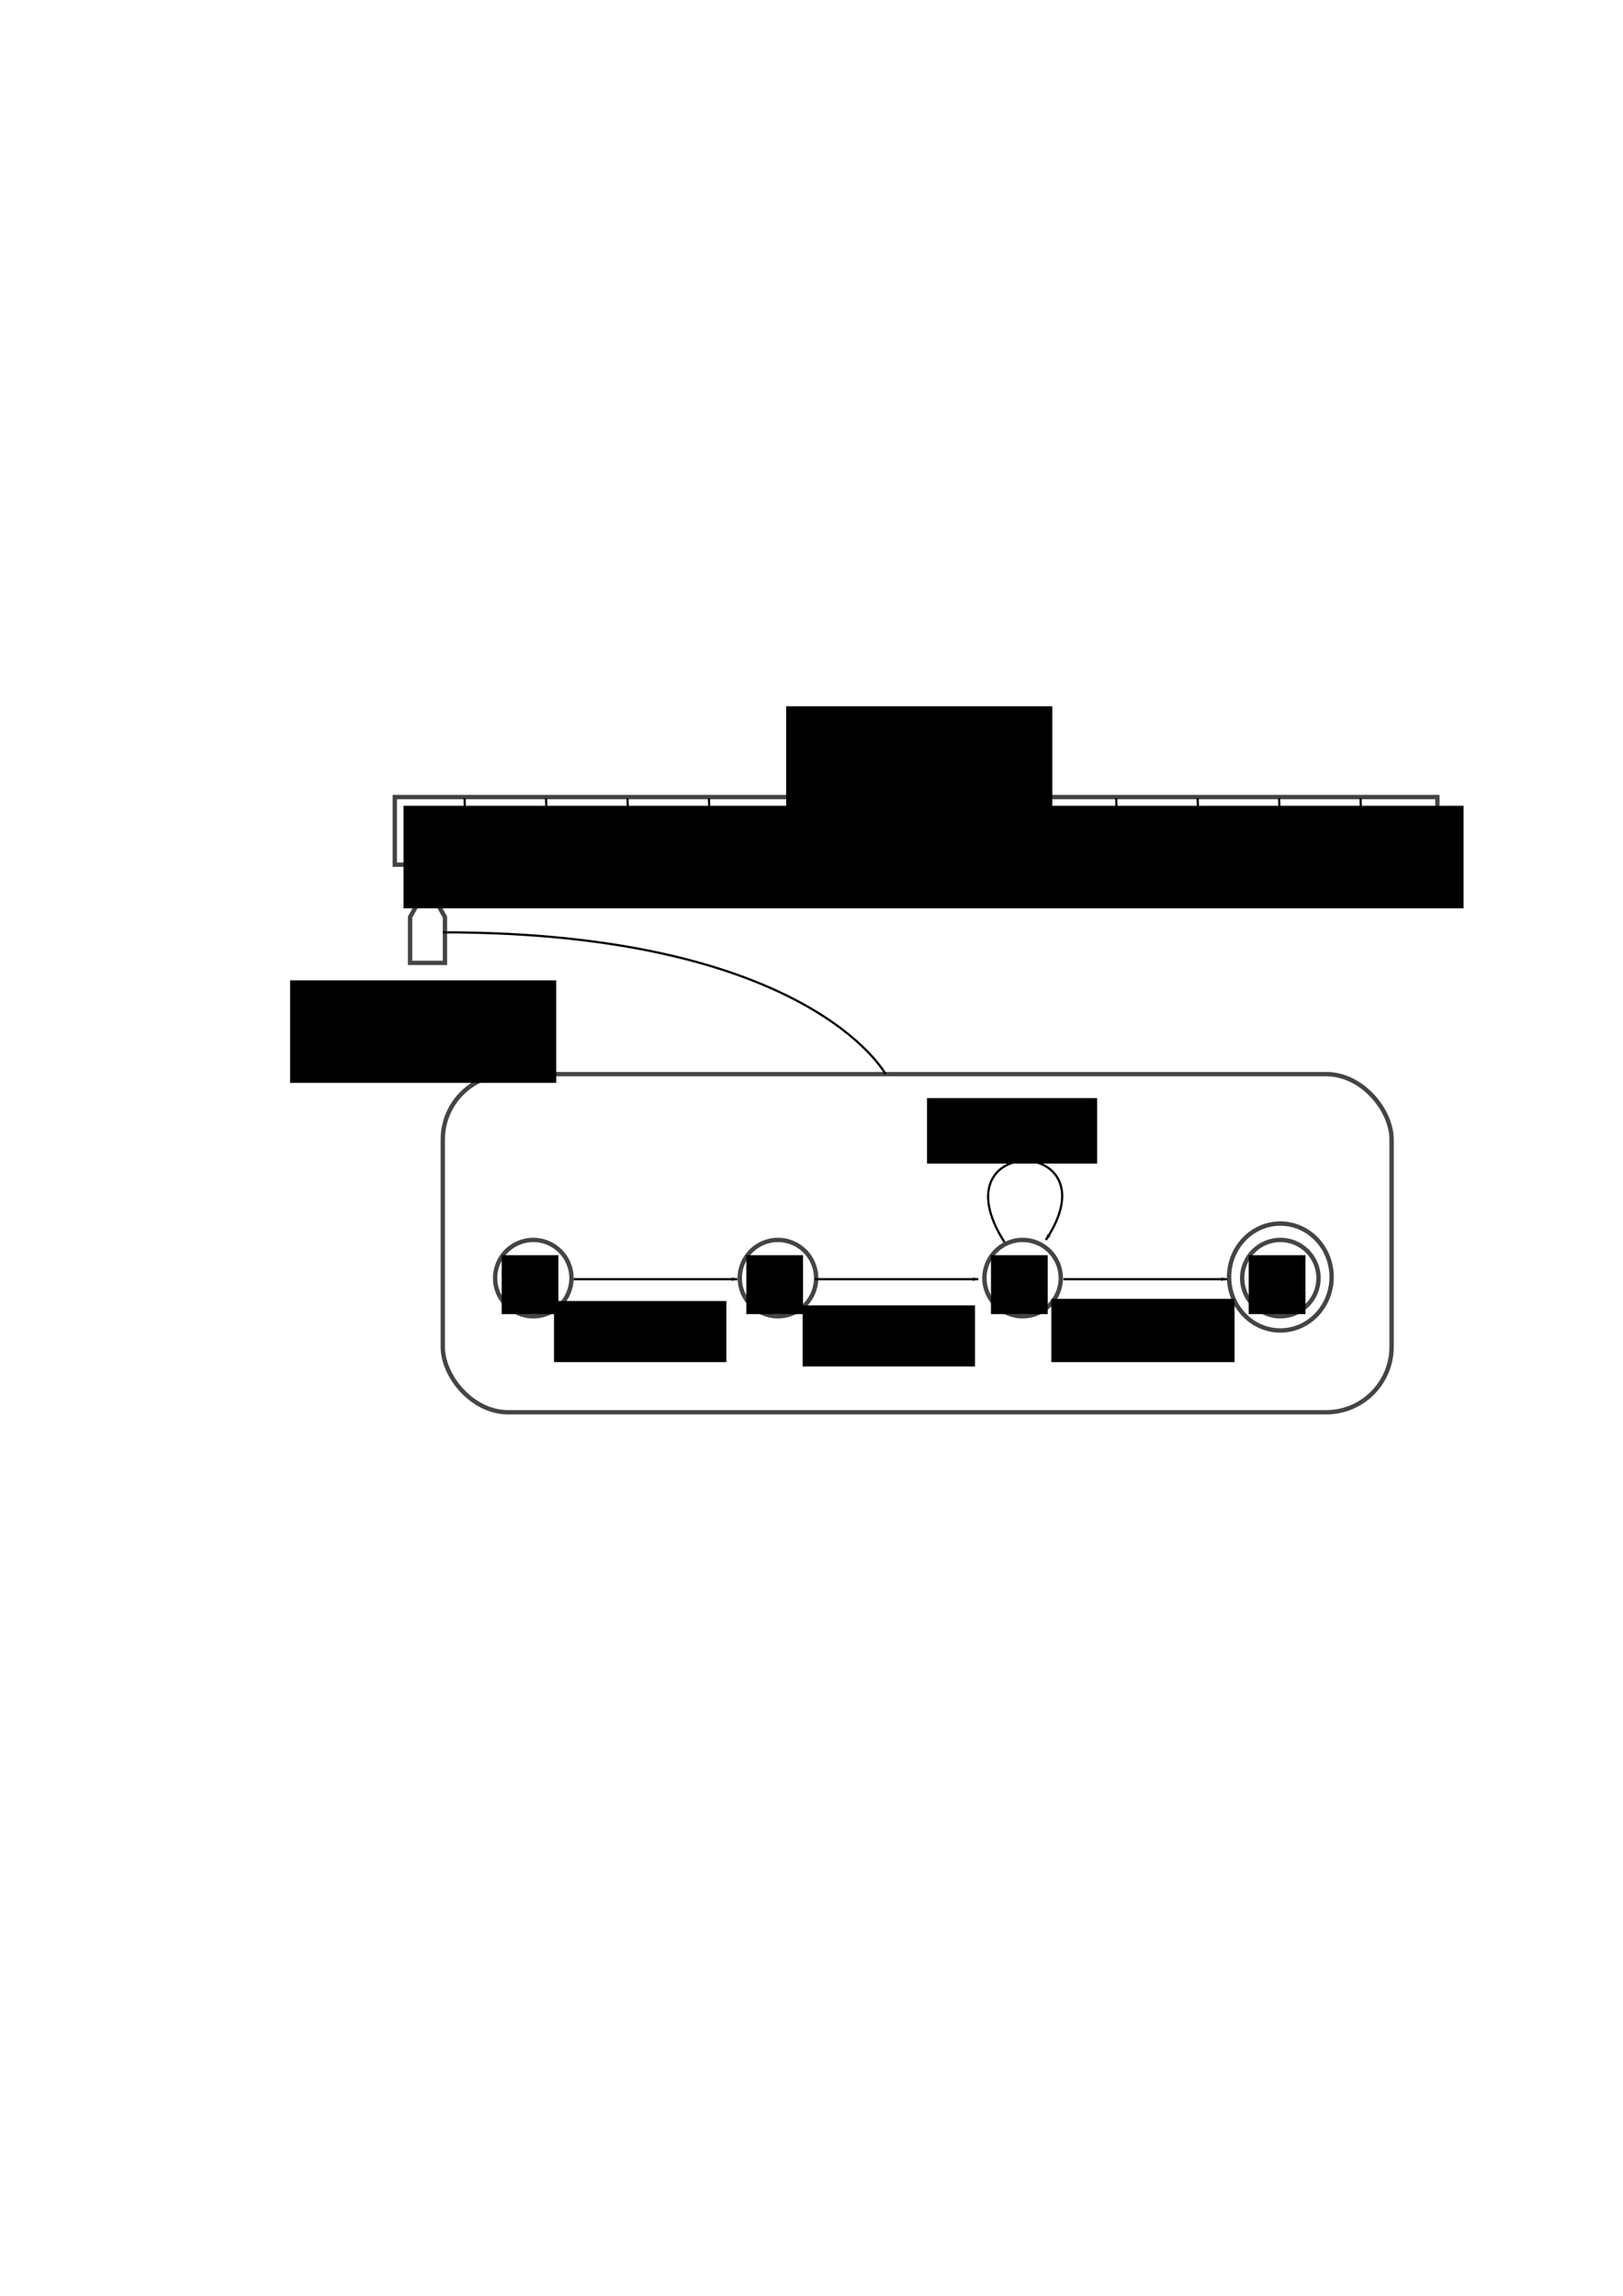 <?xml version="1.0" encoding="UTF-8" standalone="no"?>
<!-- Created with Inkscape (http://www.inkscape.org/) -->

<svg
   xmlns:dc="http://purl.org/dc/elements/1.1/"
   xmlns:cc="http://creativecommons.org/ns#"
   xmlns:rdf="http://www.w3.org/1999/02/22-rdf-syntax-ns#"
   xmlns:svg="http://www.w3.org/2000/svg"
   xmlns="http://www.w3.org/2000/svg"
   xmlns:sodipodi="http://sodipodi.sourceforge.net/DTD/sodipodi-0.dtd"
   xmlns:inkscape="http://www.inkscape.org/namespaces/inkscape"
   width="744.094"
   height="1052.362"
   id="svg2"
   version="1.1"
   inkscape:version="0.48.4 r9939"
   sodipodi:docname="Turing-machine.svg"
   inkscape:export-filename="/home/yky/latex/genifer3/Turing-machine.png"
   inkscape:export-xdpi="100"
   inkscape:export-ydpi="100">
  <defs
     id="defs4">
    <marker
       inkscape:stockid="Arrow1Lend"
       orient="auto"
       refY="0.0"
       refX="0.0"
       id="Arrow1Lend"
       style="overflow:visible;">
      <path
         id="path4023"
         d="M 0.0,0.0 L 5.0,-5.0 L -12.5,0.0 L 5.0,5.0 L 0.0,0.0 z "
         style="fill-rule:evenodd;stroke:#000000;stroke-width:1.0pt;"
         transform="scale(0.8) rotate(180) translate(12.5,0)" />
    </marker>
    <marker
       inkscape:stockid="Arrow1Lend"
       orient="auto"
       refY="0"
       refX="0"
       id="Arrow1Lend-2"
       style="overflow:visible">
      <path
         inkscape:connector-curvature="0"
         id="path4023-7"
         d="M 0,0 5,-5 -12.5,0 5,5 0,0 z"
         style="fill-rule:evenodd;stroke:#000000;stroke-width:1pt"
         transform="matrix(-0.8,0,0,-0.8,-10,0)" />
    </marker>
    <marker
       inkscape:stockid="Arrow1Lend"
       orient="auto"
       refY="0"
       refX="0"
       id="Arrow1Lend-9"
       style="overflow:visible">
      <path
         inkscape:connector-curvature="0"
         id="path4023-71"
         d="M 0,0 5,-5 -12.5,0 5,5 0,0 z"
         style="fill-rule:evenodd;stroke:#000000;stroke-width:1pt"
         transform="matrix(-0.8,0,0,-0.8,-10,0)" />
    </marker>
    <marker
       inkscape:stockid="Arrow1Lend"
       orient="auto"
       refY="0"
       refX="0"
       id="Arrow1Lend-8"
       style="overflow:visible">
      <path
         inkscape:connector-curvature="0"
         id="path4023-9"
         d="M 0,0 5,-5 -12.5,0 5,5 0,0 z"
         style="fill-rule:evenodd;stroke:#000000;stroke-width:1pt"
         transform="matrix(-0.8,0,0,-0.8,-10,0)" />
    </marker>
    <marker
       inkscape:stockid="Arrow1Lend"
       orient="auto"
       refY="0"
       refX="0"
       id="Arrow1Lend-93"
       style="overflow:visible">
      <path
         inkscape:connector-curvature="0"
         id="path4023-6"
         d="M 0,0 5,-5 -12.5,0 5,5 0,0 z"
         style="fill-rule:evenodd;stroke:#000000;stroke-width:1pt"
         transform="matrix(-0.8,0,0,-0.8,-10,0)" />
    </marker>
  </defs>
  <sodipodi:namedview
     id="base"
     pagecolor="#ffffff"
     bordercolor="#666666"
     borderopacity="1.0"
     inkscape:pageopacity="0.0"
     inkscape:pageshadow="2"
     inkscape:zoom="1"
     inkscape:cx="553.16895"
     inkscape:cy="556"
     inkscape:document-units="px"
     inkscape:current-layer="layer1"
     showgrid="false"
     inkscape:window-width="1012"
     inkscape:window-height="918"
     inkscape:window-x="28"
     inkscape:window-y="28"
     inkscape:window-maximized="0" />
  <g
     inkscape:label="Layer 1"
     inkscape:groupmode="layer"
     id="layer1">
    <g
       id="g3845"
       transform="translate(42,-39)">
      <rect
         y="404.362"
         x="139"
         height="31"
         width="478"
         id="rect2985"
         style="fill:none;stroke:#000000;stroke-width:2;stroke-miterlimit:4;stroke-opacity:0.732;stroke-dasharray:none;stroke-dashoffset:0" />
      <path
         sodipodi:nodetypes="cc"
         inkscape:connector-curvature="0"
         id="path3755"
         d="m 171,404.862 c 1,29 0,30 0,30"
         style="fill:none;stroke:#000000;stroke-width:1px;stroke-linecap:butt;stroke-linejoin:miter;stroke-opacity:1" />
      <path
         sodipodi:nodetypes="cc"
         inkscape:connector-curvature="0"
         id="path3755-1"
         d="m 208.343,404.862 c 1,29 0,30 0,30"
         style="fill:none;stroke:#000000;stroke-width:1px;stroke-linecap:butt;stroke-linejoin:miter;stroke-opacity:1" />
      <path
         sodipodi:nodetypes="cc"
         inkscape:connector-curvature="0"
         id="path3755-7"
         d="m 245.687,404.862 c 1,29 0,30 0,30"
         style="fill:none;stroke:#000000;stroke-width:1px;stroke-linecap:butt;stroke-linejoin:miter;stroke-opacity:1" />
      <path
         sodipodi:nodetypes="cc"
         inkscape:connector-curvature="0"
         id="path3755-17"
         d="m 283.03,404.862 c 1,29 0,30 0,30"
         style="fill:none;stroke:#000000;stroke-width:1px;stroke-linecap:butt;stroke-linejoin:miter;stroke-opacity:1" />
      <path
         sodipodi:nodetypes="cc"
         inkscape:connector-curvature="0"
         id="path3755-0"
         d="m 320.374,404.862 c 1,29 0,30 0,30"
         style="fill:none;stroke:#000000;stroke-width:1px;stroke-linecap:butt;stroke-linejoin:miter;stroke-opacity:1" />
      <path
         sodipodi:nodetypes="cc"
         inkscape:connector-curvature="0"
         id="path3755-18"
         d="m 357.717,404.862 c 1,29 0,30 0,30"
         style="fill:none;stroke:#000000;stroke-width:1px;stroke-linecap:butt;stroke-linejoin:miter;stroke-opacity:1" />
      <path
         sodipodi:nodetypes="cc"
         inkscape:connector-curvature="0"
         id="path3755-8"
         d="m 395.061,404.862 c 1,29 0,30 0,30"
         style="fill:none;stroke:#000000;stroke-width:1px;stroke-linecap:butt;stroke-linejoin:miter;stroke-opacity:1" />
      <path
         sodipodi:nodetypes="cc"
         inkscape:connector-curvature="0"
         id="path3755-6"
         d="m 432.404,404.862 c 1,29 0,30 0,30"
         style="fill:none;stroke:#000000;stroke-width:1px;stroke-linecap:butt;stroke-linejoin:miter;stroke-opacity:1" />
      <path
         sodipodi:nodetypes="cc"
         inkscape:connector-curvature="0"
         id="path3755-71"
         d="m 469.748,404.862 c 1,29 0,30 0,30"
         style="fill:none;stroke:#000000;stroke-width:1px;stroke-linecap:butt;stroke-linejoin:miter;stroke-opacity:1" />
      <path
         sodipodi:nodetypes="cc"
         inkscape:connector-curvature="0"
         id="path3755-2"
         d="m 507.091,404.862 c 1,29 0,30 0,30"
         style="fill:none;stroke:#000000;stroke-width:1px;stroke-linecap:butt;stroke-linejoin:miter;stroke-opacity:1" />
      <path
         sodipodi:nodetypes="cc"
         inkscape:connector-curvature="0"
         id="path3755-9"
         d="m 544.434,404.862 c 1,29 0,30 0,30"
         style="fill:none;stroke:#000000;stroke-width:1px;stroke-linecap:butt;stroke-linejoin:miter;stroke-opacity:1" />
      <path
         sodipodi:nodetypes="cc"
         inkscape:connector-curvature="0"
         id="path3755-4"
         d="m 581.778,404.862 c 1,29 0,30 0,30"
         style="fill:none;stroke:#000000;stroke-width:1px;stroke-linecap:butt;stroke-linejoin:miter;stroke-opacity:1" />
    </g>
    <path
       style="fill:none;stroke:#000000;stroke-width:2;stroke-miterlimit:4;stroke-opacity:0.732;stroke-dashoffset:0"
       d="m 188,420.362 8,-14 8,14 0,21 -16,0 z"
       id="rect3860"
       inkscape:connector-curvature="0"
       sodipodi:nodetypes="cccccc" />
    <flowRoot
       xml:space="preserve"
       id="flowRoot3863"
       style="font-size:16px;font-style:normal;font-variant:normal;font-weight:normal;font-stretch:normal;text-align:center;line-height:125%;letter-spacing:0px;word-spacing:0px;writing-mode:lr-tb;text-anchor:middle;fill:#000000;fill-opacity:1;stroke:none;font-family:Arial;-inkscape-font-specification:Arial"><flowRegion
         id="flowRegion3865"><rect
           id="rect3867"
           width="486"
           height="47"
           x="185"
           y="369.362" /></flowRegion><flowPara
         id="flowPara3869"
         style="text-align:start;text-anchor:start">  a     b       a      a      ∆      ∆       ∆       ∆      ∆      .       .        .       .</flowPara></flowRoot>    <g
       id="g3986"
       transform="translate(39,28)">
      <path
         d="m 223,557.862 c 0,9.665 -7.835,17.5 -17.5,17.5 -9.665,0 -17.5,-7.835 -17.5,-17.5 0,-9.665 7.835,-17.5 17.5,-17.5 9.665,0 17.5,7.835 17.5,17.5 z"
         sodipodi:ry="17.5"
         sodipodi:rx="17.5"
         sodipodi:cy="557.86218"
         sodipodi:cx="205.5"
         id="path3890"
         style="fill:none;stroke:#000000;stroke-width:2;stroke-miterlimit:4;stroke-opacity:0.732;stroke-dasharray:none;stroke-dashoffset:0"
         sodipodi:type="arc" />
      <flowRoot
         transform="translate(-3,-2)"
         style="font-size:16px;font-style:normal;font-variant:normal;font-weight:normal;font-stretch:normal;text-align:center;line-height:125%;letter-spacing:0px;word-spacing:0px;writing-mode:lr-tb;text-anchor:middle;fill:#000000;fill-opacity:1;stroke:none;font-family:Arial;-inkscape-font-specification:Arial"
         id="flowRoot3892"
         xml:space="preserve"><flowRegion
           id="flowRegion3894"><rect
             y="549.362"
             x="194"
             height="27"
             width="26"
             id="rect3896" /></flowRegion><flowPara
           id="flowPara3898">1</flowPara></flowRoot>    </g>
    <g
       id="g3993"
       transform="translate(28.667,33.5)">
      <path
         d="m 223,557.862 c 0,9.665 -7.835,17.5 -17.5,17.5 -9.665,0 -17.5,-7.835 -17.5,-17.5 0,-9.665 7.835,-17.5 17.5,-17.5 9.665,0 17.5,7.835 17.5,17.5 z"
         sodipodi:ry="17.5"
         sodipodi:rx="17.5"
         sodipodi:cy="557.86218"
         sodipodi:cx="205.5"
         id="path3890-5"
         style="fill:none;stroke:#000000;stroke-width:2;stroke-miterlimit:4;stroke-opacity:0.732;stroke-dasharray:none;stroke-dashoffset:0"
         sodipodi:type="arc"
         transform="translate(122.5,-5.5)" />
      <flowRoot
         transform="translate(119.5,-7.5)"
         style="font-size:16px;font-style:normal;font-variant:normal;font-weight:normal;font-stretch:normal;text-align:center;line-height:125%;letter-spacing:0px;word-spacing:0px;writing-mode:lr-tb;text-anchor:middle;fill:#000000;fill-opacity:1;stroke:none;font-family:Arial;-inkscape-font-specification:Arial"
         id="flowRoot3892-7"
         xml:space="preserve"><flowRegion
           id="flowRegion3894-7"><rect
             y="549.362"
             x="194"
             height="27"
             width="26"
             id="rect3896-3" /></flowRegion><flowPara
           id="flowPara3898-8">2</flowPara></flowRoot>    </g>
    <g
       id="g4000"
       transform="translate(-5.167,20.5)">
      <path
         d="m 223,557.862 c 0,9.665 -7.835,17.5 -17.5,17.5 -9.665,0 -17.5,-7.835 -17.5,-17.5 0,-9.665 7.835,-17.5 17.5,-17.5 9.665,0 17.5,7.835 17.5,17.5 z"
         sodipodi:ry="17.5"
         sodipodi:rx="17.5"
         sodipodi:cy="557.86218"
         sodipodi:cx="205.5"
         id="path3890-1"
         style="fill:none;stroke:#000000;stroke-width:2;stroke-miterlimit:4;stroke-opacity:0.732;stroke-dasharray:none;stroke-dashoffset:0"
         sodipodi:type="arc"
         transform="translate(268.5,7.5)" />
      <flowRoot
         transform="translate(265.5,5.5)"
         style="font-size:16px;font-style:normal;font-variant:normal;font-weight:normal;font-stretch:normal;text-align:center;line-height:125%;letter-spacing:0px;word-spacing:0px;writing-mode:lr-tb;text-anchor:middle;fill:#000000;fill-opacity:1;stroke:none;font-family:Arial;-inkscape-font-specification:Arial"
         id="flowRoot3892-9"
         xml:space="preserve"><flowRegion
           id="flowRegion3894-0"><rect
             y="549.362"
             x="194"
             height="27"
             width="26"
             id="rect3896-9" /></flowRegion><flowPara
           id="flowPara3898-6">3</flowPara></flowRoot>    </g>
    <g
       id="g4007"
       transform="translate(-37,22.5)">
      <path
         d="m 223,557.862 c 0,9.665 -7.835,17.5 -17.5,17.5 -9.665,0 -17.5,-7.835 -17.5,-17.5 0,-9.665 7.835,-17.5 17.5,-17.5 9.665,0 17.5,7.835 17.5,17.5 z"
         sodipodi:ry="17.5"
         sodipodi:rx="17.5"
         sodipodi:cy="557.86218"
         sodipodi:cx="205.5"
         id="path3890-0"
         style="fill:none;stroke:#000000;stroke-width:2;stroke-miterlimit:4;stroke-opacity:0.732;stroke-dasharray:none;stroke-dashoffset:0"
         sodipodi:type="arc"
         transform="translate(418.5,5.5)" />
      <flowRoot
         transform="translate(415.5,3.5)"
         style="font-size:16px;font-style:normal;font-variant:normal;font-weight:normal;font-stretch:normal;text-align:center;line-height:125%;letter-spacing:0px;word-spacing:0px;writing-mode:lr-tb;text-anchor:middle;fill:#000000;fill-opacity:1;stroke:none;font-family:Arial;-inkscape-font-specification:Arial"
         id="flowRoot3892-99"
         xml:space="preserve"><flowRegion
           id="flowRegion3894-6"><rect
             y="549.362"
             x="194"
             height="27"
             width="26"
             id="rect3896-0" /></flowRegion><flowPara
           id="flowPara3898-86">4</flowPara></flowRoot>    </g>
    <path
       style="fill:none;stroke:#000000;stroke-width:1px;stroke-linecap:butt;stroke-linejoin:miter;stroke-opacity:1;marker-end:url(#Arrow1Lend)"
       d="m 263,586.362 75,0"
       id="path4014"
       inkscape:connector-curvature="0"
       sodipodi:nodetypes="cc" />
    <path
       style="fill:none;stroke:#000000;stroke-width:1px;stroke-linecap:butt;stroke-linejoin:miter;stroke-opacity:1;marker-end:url(#Arrow1Lend)"
       d="m 373.5,586.362 75,0"
       id="path4014-7"
       inkscape:connector-curvature="0"
       sodipodi:nodetypes="cc" />
    <path
       style="fill:none;stroke:#000000;stroke-width:1px;stroke-linecap:butt;stroke-linejoin:miter;stroke-opacity:1;marker-end:url(#Arrow1Lend)"
       d="m 487.5,586.362 75,0"
       id="path4014-8"
       inkscape:connector-curvature="0"
       sodipodi:nodetypes="cc" />
    <path
       style="fill:none;stroke:#000000;stroke-width:1px;stroke-linecap:butt;stroke-linejoin:miter;stroke-opacity:1;marker-end:url(#Arrow1Lend)"
       d="m 460.5,569.362 c -32,-50 51,-49 19,-1"
       id="path4014-8-7"
       inkscape:connector-curvature="0"
       sodipodi:nodetypes="cc" />
    <flowRoot
       xml:space="preserve"
       id="flowRoot4519"
       style="font-size:16px;font-style:normal;font-variant:normal;font-weight:normal;font-stretch:normal;text-align:center;line-height:125%;letter-spacing:0px;word-spacing:0px;writing-mode:lr-tb;text-anchor:middle;fill:#000000;fill-opacity:1;stroke:none;font-family:Arial;-inkscape-font-specification:Arial"
       transform="translate(-16,88)"><flowRegion
         id="flowRegion4521"><rect
           id="rect4523"
           width="79"
           height="28"
           x="270"
           y="508.362" /></flowRegion><flowPara
         id="flowPara4525">(a,a,R)</flowPara></flowRoot>    <flowRoot
       xml:space="preserve"
       id="flowRoot4527"
       style="font-size:16px;font-style:normal;font-variant:normal;font-weight:normal;font-stretch:normal;text-align:center;line-height:125%;letter-spacing:0px;word-spacing:0px;writing-mode:lr-tb;text-anchor:middle;fill:#000000;fill-opacity:1;stroke:none;font-family:Arial;-inkscape-font-specification:Arial"
       transform="translate(-2,87)"><flowRegion
         id="flowRegion4529"><rect
           id="rect4531"
           width="79"
           height="28"
           x="370"
           y="511.362" /></flowRegion><flowPara
         id="flowPara4533">(b,b,R)</flowPara></flowRoot>    <flowRoot
       xml:space="preserve"
       id="flowRoot4535"
       style="font-size:16px;font-style:normal;font-variant:normal;font-weight:normal;font-stretch:normal;text-align:center;line-height:125%;letter-spacing:0px;word-spacing:0px;writing-mode:lr-tb;text-anchor:middle;fill:#000000;fill-opacity:1;stroke:none;font-family:Arial;-inkscape-font-specification:Arial"
       transform="translate(-15,47)"><flowRegion
         id="flowRegion4537"><rect
           id="rect4539"
           width="78"
           height="30"
           x="440"
           y="456.362" /></flowRegion><flowPara
         id="flowPara4541">(a,a,R)</flowPara></flowRoot>    <flowRoot
       xml:space="preserve"
       id="flowRoot4543"
       style="font-size:16px;font-style:normal;font-variant:normal;font-weight:normal;font-stretch:normal;text-align:center;line-height:125%;letter-spacing:0px;word-spacing:0px;writing-mode:lr-tb;text-anchor:middle;fill:#000000;fill-opacity:1;stroke:none;font-family:Arial;-inkscape-font-specification:Arial"
       transform="translate(-30,84)"><flowRegion
         id="flowRegion4545"><rect
           id="rect4547"
           width="84"
           height="29"
           x="512"
           y="511.362" /></flowRegion><flowPara
         id="flowPara4549">(∆,∆,R)</flowPara></flowRoot>    <path
       transform="translate(381.5,27.5)"
       sodipodi:type="arc"
       style="fill:none;stroke:#000000;stroke-width:2;stroke-miterlimit:4;stroke-opacity:0.732;stroke-dasharray:none;stroke-dashoffset:0"
       id="path3890-0-3"
       sodipodi:cx="205.5"
       sodipodi:cy="557.86218"
       sodipodi:rx="23.5"
       sodipodi:ry="24.5"
       d="m 229,557.862 a 23.5,24.5 0 1 1 -47,0 23.5,24.5 0 1 1 47,0 z" />
    <rect
       style="fill:none;stroke:#000000;stroke-width:2;stroke-miterlimit:4;stroke-opacity:0.732;stroke-dasharray:none;stroke-dashoffset:0"
       id="rect4600"
       width="435"
       height="155"
       x="203"
       y="492.362"
       ry="30" />
    <path
       style="fill:none;stroke:#000000;stroke-width:1px;stroke-linecap:butt;stroke-linejoin:miter;stroke-opacity:1"
       d="m 203,427.362 c 168,0 203,65 203,65"
       id="path4602"
       inkscape:connector-curvature="0"
       sodipodi:nodetypes="cc" />
    <flowRoot
       xml:space="preserve"
       id="flowRoot4604"
       style="font-size:16px;font-style:normal;font-variant:normal;font-weight:normal;font-stretch:normal;text-align:center;line-height:125%;letter-spacing:0px;word-spacing:0px;writing-mode:lr-tb;text-anchor:middle;fill:#000000;fill-opacity:1;stroke:none;font-family:Arial;-inkscape-font-specification:Arial"
       transform="translate(-12,-195)"><flowRegion
         id="flowRegion4606"><rect
           id="rect4608"
           width="122"
           height="47"
           x="145"
           y="644.362" /></flowRegion><flowPara
         id="flowPara4610">tape head</flowPara></flowRoot>    <flowRoot
       xml:space="preserve"
       id="flowRoot4604-1"
       style="font-size:16px;font-style:normal;font-variant:normal;font-weight:normal;font-stretch:normal;text-align:center;line-height:125%;letter-spacing:0px;word-spacing:0px;writing-mode:lr-tb;text-anchor:middle;fill:#000000;fill-opacity:1;stroke:none;font-family:Arial;-inkscape-font-specification:Arial"
       transform="translate(215.441,-320.621)"><flowRegion
         id="flowRegion4606-4"><rect
           id="rect4608-5"
           width="122"
           height="47"
           x="145"
           y="644.362" /></flowRegion><flowPara
         id="flowPara4610-9">read/write tape</flowPara></flowRoot>  </g>
</svg>
